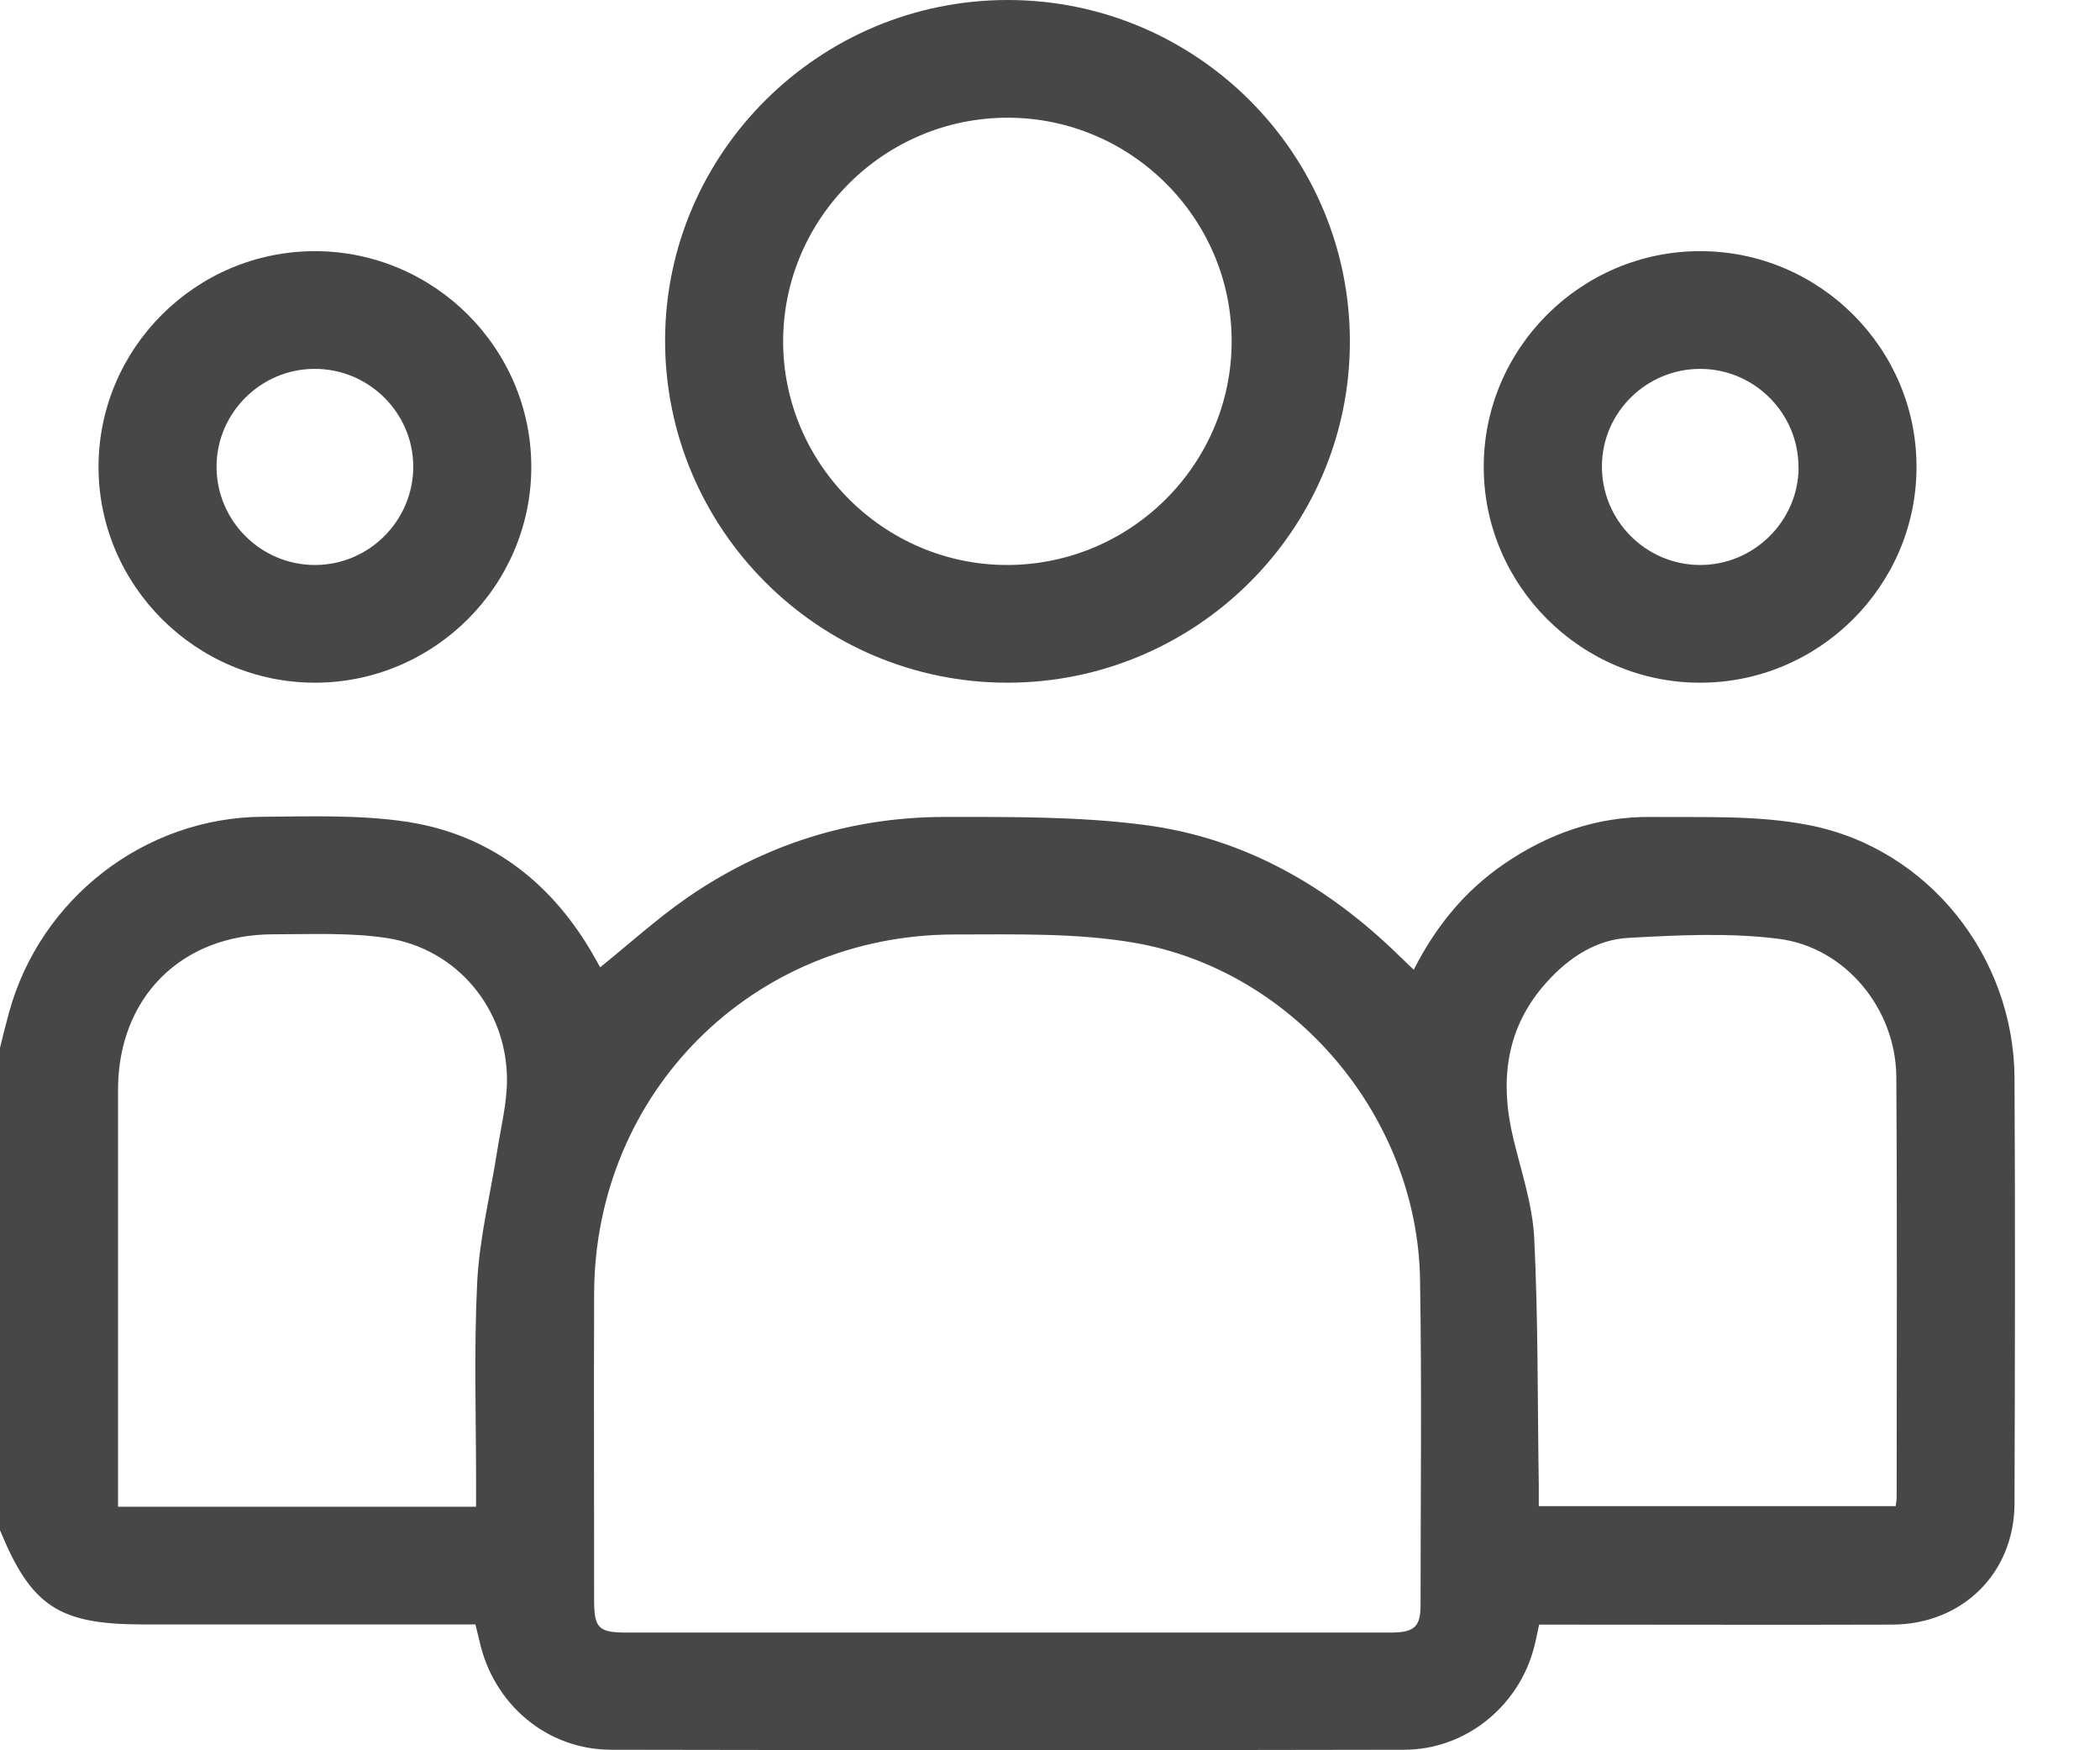 <svg width="24" height="20" viewBox="0 0 24 20" fill="none" xmlns="http://www.w3.org/2000/svg">
<g clip-path="url(#clip0_4_16508)">
<path d="M0 11.973C0.033 11.838 0.067 11.7 0.104 11.567C0.46 10.268 1.652 9.341 3.003 9.333C3.556 9.329 4.12 9.309 4.661 9.392C5.577 9.535 6.267 10.055 6.743 10.849C6.784 10.917 6.823 10.99 6.859 11.053C7.19 10.786 7.499 10.506 7.839 10.268C8.723 9.654 9.715 9.337 10.79 9.335C11.553 9.335 12.324 9.328 13.077 9.426C14.21 9.572 15.169 10.12 15.984 10.915C16.036 10.966 16.09 11.016 16.157 11.081C16.41 10.584 16.741 10.179 17.188 9.873C17.696 9.524 18.258 9.328 18.872 9.335C19.476 9.341 20.096 9.313 20.682 9.43C22.042 9.699 23.015 10.934 23.023 12.316C23.032 13.938 23.028 15.559 23.023 17.18C23.021 17.976 22.427 18.562 21.624 18.564C20.364 18.568 19.104 18.564 17.846 18.564C17.764 18.564 17.683 18.564 17.59 18.564C17.567 18.668 17.55 18.763 17.524 18.854C17.34 19.512 16.739 19.993 16.049 19.994C13.029 20 10.007 20 6.987 19.994C6.25 19.994 5.64 19.475 5.48 18.753C5.467 18.696 5.452 18.638 5.433 18.562H1.637C0.672 18.562 0.359 18.356 0 17.486C0 15.65 0 13.811 0 11.973ZM11.505 18.655C12.966 18.655 14.426 18.655 15.887 18.655C16.162 18.655 16.235 18.592 16.235 18.342C16.235 17.102 16.25 15.861 16.229 14.622C16.201 12.773 14.802 11.094 12.971 10.774C12.3 10.658 11.6 10.678 10.913 10.678C8.602 10.678 6.797 12.483 6.79 14.783C6.786 15.948 6.79 17.113 6.79 18.279C6.79 18.605 6.838 18.655 7.166 18.655C8.611 18.655 10.057 18.655 11.503 18.655H11.505ZM5.441 17.215C5.441 17.115 5.441 17.034 5.441 16.954C5.441 16.184 5.415 15.414 5.454 14.646C5.48 14.143 5.605 13.646 5.683 13.147C5.725 12.878 5.794 12.607 5.794 12.338C5.794 11.531 5.223 10.841 4.423 10.719C3.997 10.654 3.558 10.676 3.124 10.676C2.071 10.676 1.349 11.4 1.349 12.453C1.349 13.962 1.349 15.472 1.349 16.98C1.349 17.058 1.349 17.136 1.349 17.217H5.441V17.215ZM21.665 17.21C21.67 17.162 21.676 17.139 21.676 17.119C21.676 15.512 21.683 13.908 21.672 12.301C21.666 11.531 21.093 10.826 20.33 10.728C19.765 10.656 19.18 10.685 18.609 10.717C18.241 10.737 17.93 10.943 17.681 11.218C17.206 11.741 17.137 12.353 17.296 13.014C17.387 13.39 17.515 13.767 17.534 14.147C17.58 15.086 17.571 16.028 17.586 16.969C17.586 17.049 17.586 17.127 17.586 17.21H21.665Z" fill="#474747"/>
<path d="M11.52 1.47877e-06C13.68 0.002 15.435 1.761 15.427 3.916C15.422 6.059 13.662 7.803 11.509 7.801C9.35 7.799 7.596 6.038 7.601 3.883C7.607 1.742 9.367 -0.002 11.52 1.47877e-06ZM11.516 1.345C10.107 1.345 8.956 2.49 8.95 3.892C8.946 5.295 10.096 6.45 11.499 6.456C12.917 6.461 14.078 5.309 14.076 3.896C14.076 2.493 12.923 1.345 11.516 1.345Z" fill="#474747"/>
<path d="M3.599 2.87C4.959 2.87 6.072 3.979 6.072 5.335C6.072 6.691 4.959 7.801 3.599 7.801C2.24 7.801 1.126 6.69 1.126 5.335C1.126 3.979 2.238 2.87 3.599 2.87ZM4.723 5.33C4.721 4.712 4.209 4.209 3.587 4.215C2.977 4.22 2.477 4.719 2.475 5.33C2.473 5.949 2.979 6.456 3.599 6.456C4.218 6.456 4.724 5.949 4.723 5.33Z" fill="#474747"/>
<path d="M19.432 2.87C20.792 2.87 21.905 3.979 21.903 5.337C21.903 6.693 20.788 7.803 19.428 7.801C18.07 7.801 16.955 6.688 16.957 5.333C16.957 3.977 18.072 2.868 19.432 2.87ZM20.554 5.341C20.556 4.721 20.049 4.215 19.43 4.215C18.818 4.215 18.313 4.71 18.308 5.319C18.3 5.938 18.801 6.45 19.421 6.456C20.042 6.461 20.552 5.957 20.556 5.341H20.554Z" fill="#474747"/>
</g>
<defs>
<clipPath id="clip0_4_16508">
<rect width="23.03" height="20" fill="white"/>
</clipPath>
</defs>
</svg>
